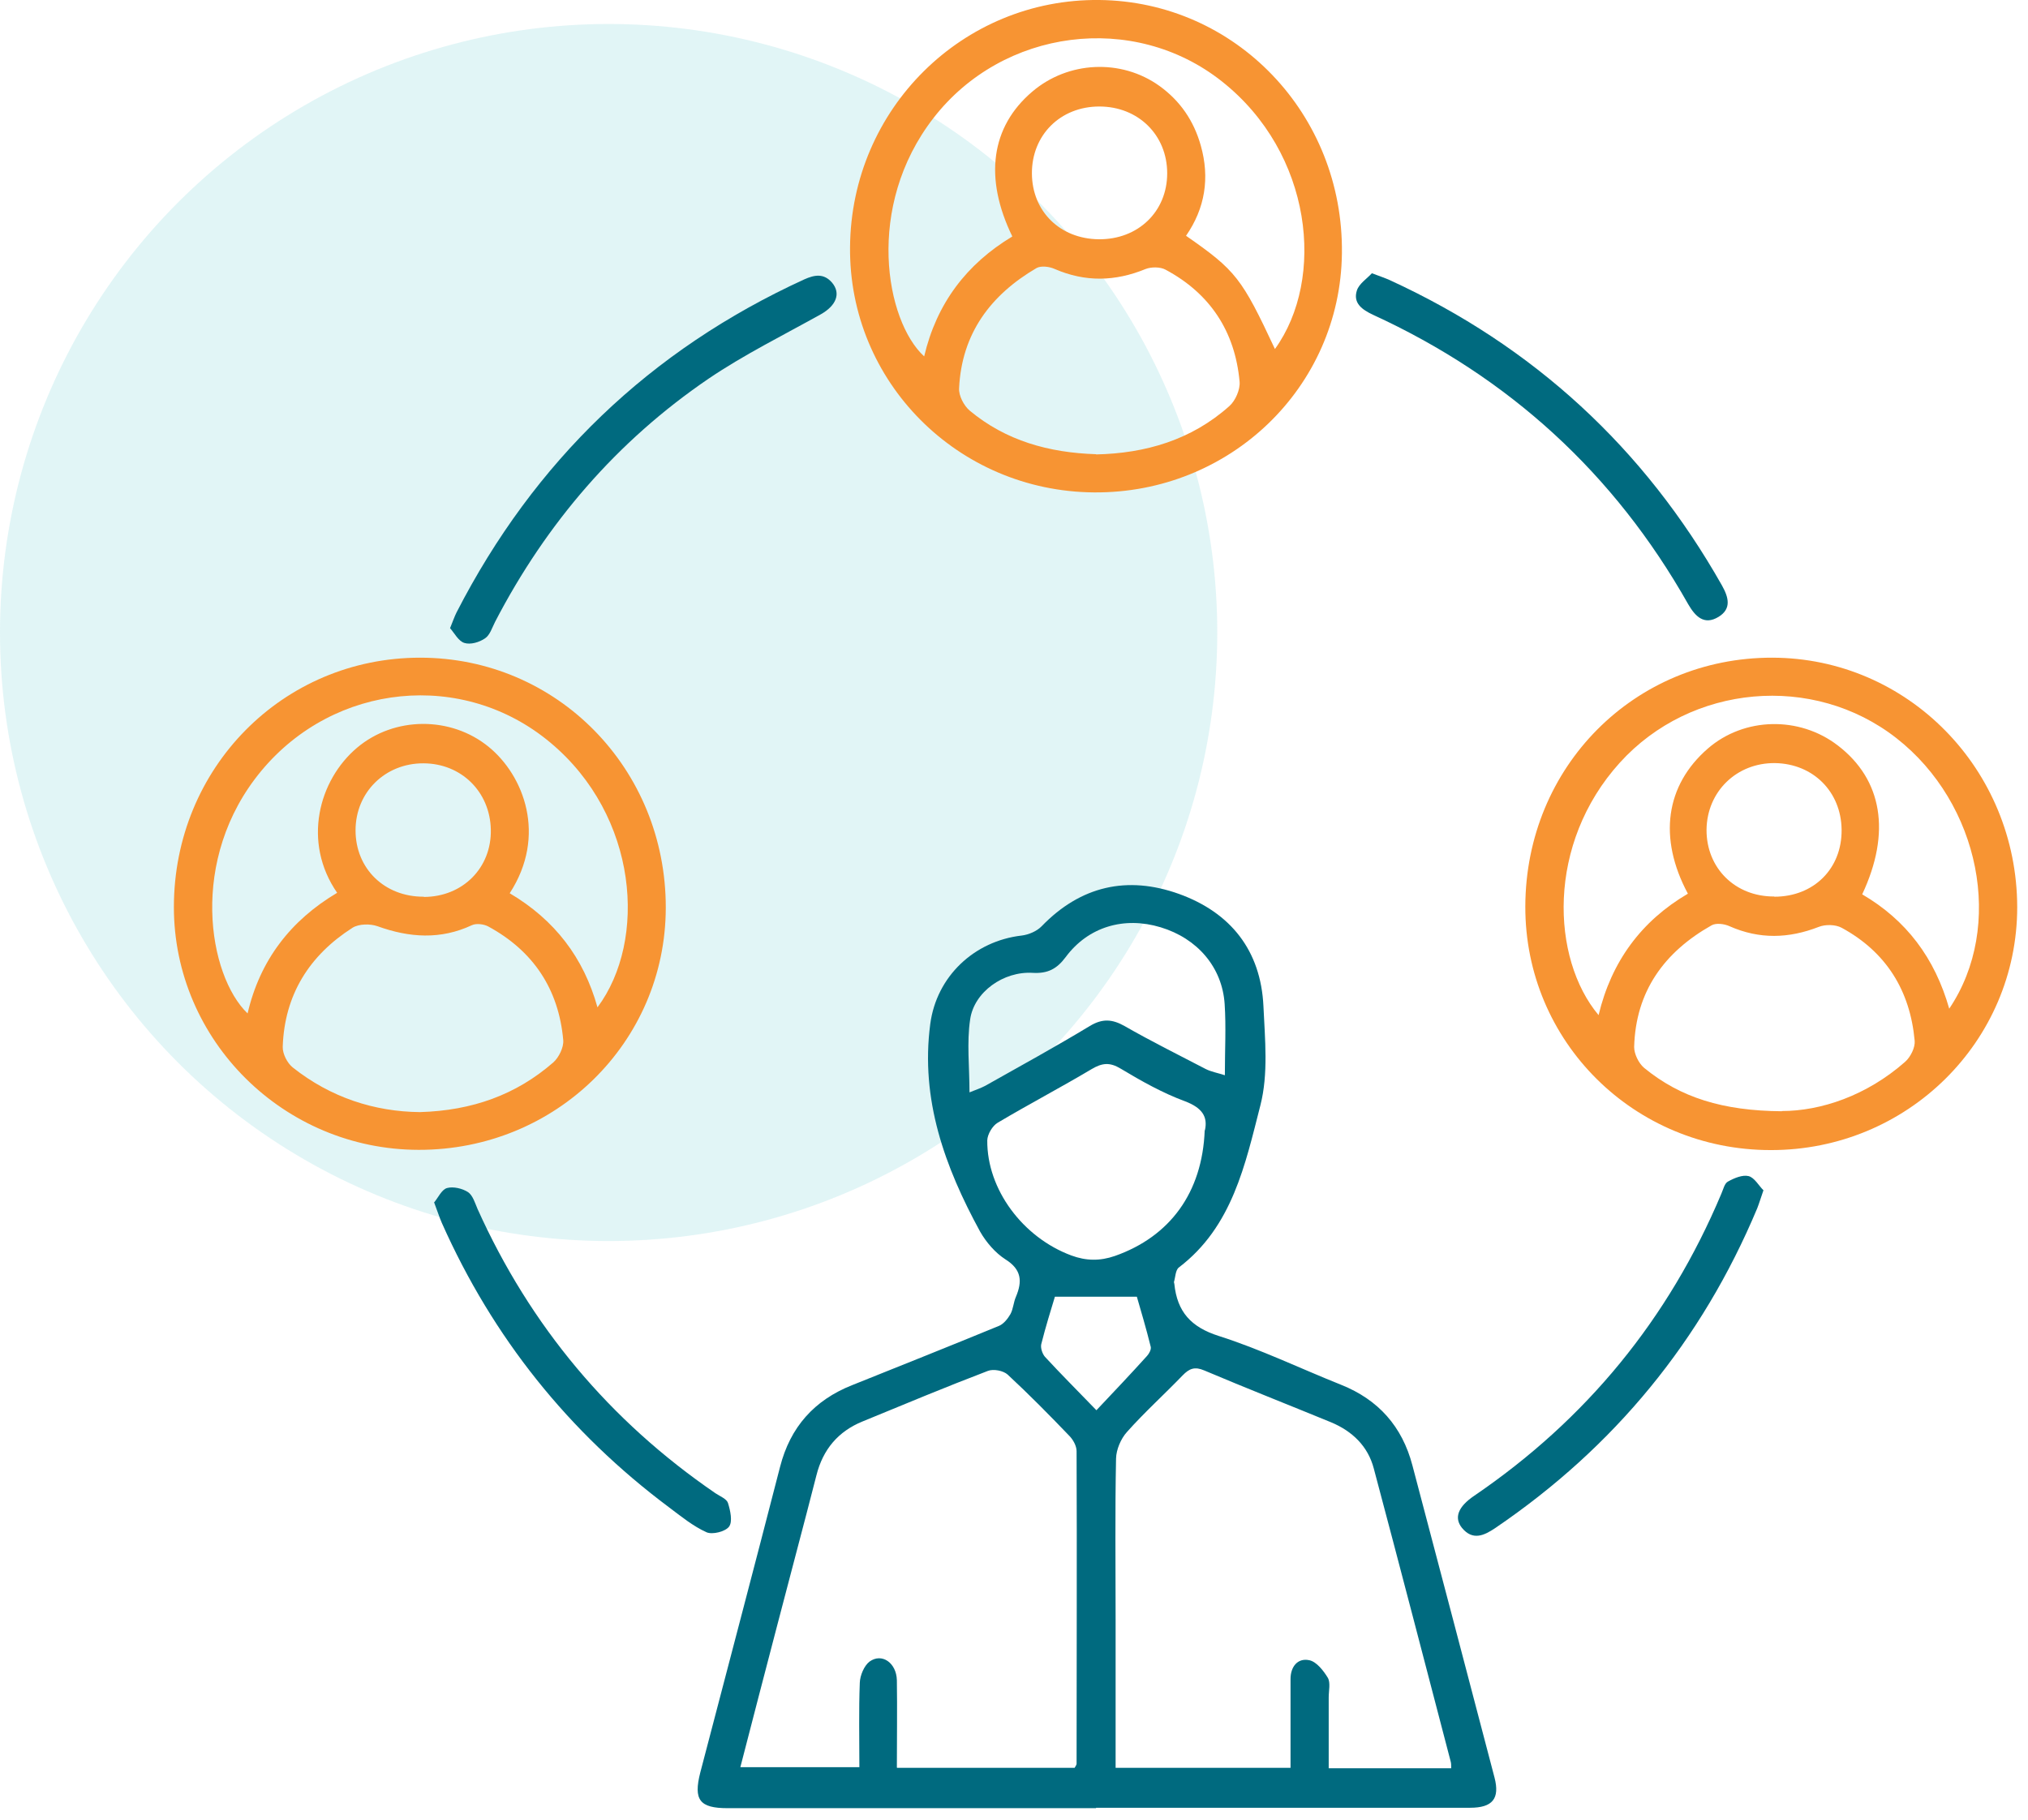 <svg width="78" height="70" viewBox="0 0 78 70" fill="none" xmlns="http://www.w3.org/2000/svg">
  <circle cx="23.409" cy="24.332" r="23.409" fill="#00ADB4" fill-opacity="0.12" class="svg-elem-1"></circle>
  <g clip-path="url(#clip0_394_163)">
    <path
      d="M42.157 69.558C37.43 69.558 32.711 69.558 27.983 69.558C26.908 69.558 26.666 69.241 26.933 68.19C27.958 64.268 28.992 60.355 30.001 56.433C30.393 54.897 31.318 53.863 32.769 53.287C34.662 52.528 36.546 51.777 38.431 51.001C38.606 50.925 38.764 50.725 38.864 50.55C38.972 50.35 38.981 50.099 39.072 49.891C39.323 49.298 39.298 48.839 38.672 48.447C38.281 48.197 37.93 47.788 37.697 47.379C36.338 44.892 35.396 42.289 35.779 39.394C36.021 37.558 37.472 36.198 39.298 35.989C39.565 35.956 39.881 35.822 40.065 35.63C41.566 34.078 43.358 33.678 45.343 34.387C47.335 35.105 48.494 36.565 48.594 38.709C48.653 39.978 48.786 41.313 48.478 42.514C47.894 44.792 47.402 47.187 45.343 48.756C45.209 48.856 45.209 49.131 45.151 49.323C45.151 49.34 45.167 49.365 45.167 49.39C45.276 50.458 45.801 51.051 46.877 51.393C48.478 51.902 50.012 52.644 51.579 53.27C53.022 53.846 53.931 54.881 54.322 56.366C55.381 60.371 56.432 64.376 57.482 68.382C57.691 69.191 57.407 69.542 56.54 69.542C51.746 69.542 46.952 69.542 42.157 69.542V69.558ZM34.503 68.006H41.332C41.374 67.931 41.407 67.889 41.407 67.848C41.407 63.843 41.424 59.829 41.407 55.824C41.407 55.623 41.274 55.381 41.124 55.231C40.357 54.43 39.573 53.637 38.756 52.878C38.589 52.728 38.214 52.653 37.997 52.736C36.379 53.354 34.779 54.021 33.178 54.68C32.236 55.064 31.652 55.757 31.402 56.75C30.91 58.677 30.393 60.596 29.893 62.524C29.417 64.335 28.951 66.145 28.475 67.981H33.053C33.053 66.863 33.028 65.803 33.069 64.735C33.078 64.452 33.236 64.076 33.445 63.918C33.92 63.575 34.478 63.968 34.495 64.635C34.512 65.737 34.495 66.847 34.495 67.99L34.503 68.006ZM42.9 68.006H49.636C49.636 67.723 49.636 67.472 49.636 67.23C49.636 66.346 49.636 65.47 49.636 64.585C49.636 64.126 49.903 63.767 50.362 63.867C50.637 63.926 50.904 64.268 51.071 64.543C51.179 64.735 51.104 65.044 51.104 65.294C51.104 66.187 51.104 67.088 51.104 68.023H55.815C55.815 67.915 55.815 67.839 55.798 67.773C54.814 64.009 53.839 60.246 52.838 56.491C52.613 55.632 52.013 55.056 51.196 54.714C49.57 54.046 47.936 53.404 46.318 52.719C45.951 52.561 45.743 52.644 45.484 52.911C44.776 53.646 44.017 54.33 43.342 55.089C43.108 55.348 42.933 55.765 42.925 56.107C42.883 58.168 42.908 60.229 42.908 62.299C42.908 64.176 42.908 66.054 42.908 68.006H42.9ZM46.343 43.482C46.46 42.957 46.235 42.614 45.576 42.364C44.717 42.047 43.9 41.588 43.108 41.112C42.683 40.854 42.391 40.887 41.982 41.129C40.79 41.839 39.565 42.481 38.372 43.19C38.172 43.307 37.98 43.633 37.972 43.866C37.955 45.752 39.339 47.604 41.207 48.297C41.774 48.506 42.308 48.514 42.883 48.314C44.992 47.571 46.243 45.886 46.335 43.482H46.343ZM37.288 42.022C37.513 41.93 37.714 41.864 37.889 41.772C39.239 41.012 40.59 40.27 41.916 39.469C42.399 39.177 42.775 39.202 43.25 39.469C44.267 40.053 45.326 40.578 46.368 41.121C46.577 41.229 46.827 41.271 47.11 41.363C47.11 40.378 47.16 39.502 47.102 38.626C47.01 37.207 46.051 36.098 44.642 35.672C43.241 35.246 41.857 35.647 40.99 36.815C40.648 37.274 40.298 37.458 39.715 37.424C38.597 37.358 37.463 38.159 37.313 39.218C37.18 40.111 37.288 41.037 37.288 42.014V42.022ZM42.174 54.246C42.866 53.512 43.5 52.845 44.117 52.16C44.2 52.069 44.284 51.91 44.259 51.81C44.084 51.101 43.875 50.4 43.725 49.882H40.573C40.423 50.383 40.215 51.042 40.048 51.71C40.015 51.852 40.09 52.077 40.19 52.194C40.798 52.853 41.432 53.487 42.166 54.246H42.174Z"
      fill="#006A7F" class="svg-elem-2"></path>
    <path
      d="M68.104 44.242C62.852 44.242 58.649 40.069 58.666 34.863C58.683 29.497 62.86 25.292 68.163 25.3C73.374 25.308 77.576 29.589 77.585 34.896C77.585 40.069 73.349 44.25 68.104 44.242ZM74.966 38.809C77.109 35.639 76.15 30.907 72.94 28.396C69.739 25.892 65.036 26.318 62.301 29.339C59.475 32.459 59.658 36.874 61.484 39.051C61.976 36.99 63.127 35.43 64.919 34.379C63.769 32.234 64.061 30.206 65.686 28.796C67.079 27.586 69.205 27.536 70.689 28.68C72.398 29.989 72.74 32.026 71.623 34.404C73.307 35.388 74.416 36.84 74.975 38.818L74.966 38.809ZM68.53 42.74C70.022 42.74 71.79 42.156 73.274 40.846C73.482 40.662 73.666 40.295 73.641 40.036C73.466 38.109 72.549 36.623 70.831 35.689C70.597 35.563 70.206 35.555 69.955 35.655C68.796 36.106 67.671 36.139 66.52 35.63C66.32 35.538 66.003 35.497 65.828 35.597C64.011 36.623 62.91 38.134 62.852 40.278C62.852 40.545 63.027 40.904 63.235 41.079C64.628 42.222 66.262 42.731 68.53 42.748V42.74ZM68.246 34.495C69.764 34.495 70.848 33.411 70.831 31.917C70.814 30.457 69.739 29.38 68.271 29.355C66.795 29.339 65.653 30.448 65.636 31.917C65.628 33.394 66.737 34.495 68.238 34.487L68.246 34.495Z"
      fill="#F79433" class="svg-elem-3"></path>
    <path
      d="M16.16 25.3C21.43 25.3 25.615 29.572 25.607 34.921C25.599 40.103 21.371 44.242 16.102 44.233C10.916 44.225 6.688 40.028 6.688 34.896C6.688 29.539 10.882 25.3 16.16 25.3ZM19.604 34.362C21.338 35.388 22.447 36.84 22.98 38.751C24.898 36.181 24.556 31.391 21.163 28.563C17.819 25.767 12.867 26.26 10.049 29.656C7.23 33.052 8.014 37.541 9.523 38.985C9.999 36.932 11.182 35.405 12.967 34.345C11.624 32.401 12.25 30.015 13.734 28.763C15.168 27.553 17.344 27.545 18.795 28.73C20.146 29.831 21.046 32.142 19.604 34.362ZM16.152 42.781C18.161 42.723 19.854 42.114 21.28 40.87C21.496 40.679 21.688 40.286 21.663 40.011C21.488 38.05 20.512 36.581 18.778 35.639C18.603 35.547 18.32 35.514 18.153 35.589C16.944 36.156 15.743 36.072 14.518 35.63C14.234 35.53 13.801 35.538 13.559 35.689C11.9 36.748 10.941 38.267 10.874 40.27C10.866 40.537 11.049 40.896 11.258 41.062C12.717 42.222 14.409 42.765 16.152 42.781ZM16.294 34.504C17.803 34.504 18.912 33.377 18.878 31.909C18.845 30.457 17.744 29.372 16.294 29.364C14.818 29.355 13.675 30.474 13.675 31.942C13.675 33.419 14.793 34.504 16.302 34.495L16.294 34.504Z"
      fill="#F79433" class="svg-elem-4"></path>
    <path
      d="M42.074 18.942C36.838 18.9 32.644 14.686 32.694 9.504C32.736 4.189 37.029 -0.058 42.282 -7.60807e-05C47.527 0.058 51.679 4.397 51.612 9.746C51.554 14.895 47.31 18.983 42.074 18.942ZM38.939 9.104C37.838 6.842 38.113 4.881 39.697 3.53C41.082 2.345 43.124 2.253 44.592 3.304C45.392 3.88 45.917 4.648 46.184 5.599C46.535 6.842 46.351 8.01 45.617 9.07C47.535 10.405 47.76 10.697 49.036 13.426C50.987 10.722 50.487 5.891 46.993 3.129C43.6 0.442 38.572 1.101 35.904 4.539C33.261 7.944 34.061 12.35 35.545 13.71C36.021 11.682 37.171 10.155 38.939 9.095V9.104ZM42.157 17.481C44.05 17.44 45.818 16.931 47.285 15.62C47.518 15.412 47.702 14.986 47.677 14.686C47.502 12.75 46.543 11.29 44.825 10.372C44.625 10.264 44.283 10.264 44.066 10.347C42.891 10.831 41.74 10.856 40.565 10.347C40.365 10.255 40.039 10.213 39.864 10.313C38.097 11.348 36.988 12.834 36.888 14.936C36.871 15.22 37.071 15.604 37.296 15.796C38.689 16.956 40.34 17.415 42.157 17.473V17.481ZM42.257 9.204C43.766 9.22 44.892 8.144 44.892 6.667C44.892 5.19 43.775 4.097 42.282 4.097C40.781 4.097 39.681 5.198 39.689 6.675C39.697 8.136 40.773 9.187 42.257 9.204Z"
      fill="#F79433" class="svg-elem-5"></path>
    <path
      d="M17.303 24.182C17.419 23.898 17.478 23.723 17.561 23.556C20.546 17.748 24.99 13.468 30.935 10.747C31.327 10.572 31.685 10.505 32.002 10.873C32.352 11.29 32.161 11.757 31.569 12.091C30.118 12.9 28.617 13.643 27.25 14.569C23.723 16.972 21.013 20.127 19.045 23.915C18.929 24.14 18.845 24.432 18.654 24.557C18.437 24.707 18.095 24.808 17.861 24.733C17.636 24.666 17.478 24.357 17.311 24.165L17.303 24.182Z"
      fill="#006A7F" class="svg-elem-6"></path>
    <path
      d="M52.772 10.514C53.08 10.631 53.28 10.697 53.464 10.781C58.983 13.318 63.236 17.231 66.229 22.521C66.487 22.98 66.604 23.422 66.096 23.731C65.545 24.065 65.203 23.715 64.928 23.239C62.093 18.216 58.041 14.511 52.805 12.108C52.397 11.916 52.03 11.665 52.188 11.173C52.272 10.914 52.572 10.722 52.763 10.514H52.772Z"
      fill="#006A7F" class="svg-elem-7"></path>
    <path
      d="M67.829 45.777C67.721 46.086 67.662 46.286 67.587 46.478C65.453 51.576 62.084 55.673 57.515 58.778C57.073 59.078 56.64 59.27 56.231 58.778C55.914 58.385 56.081 57.96 56.698 57.542C61.009 54.605 64.177 50.742 66.203 45.927C66.278 45.76 66.328 45.518 66.462 45.452C66.703 45.318 67.02 45.185 67.254 45.243C67.479 45.301 67.645 45.61 67.821 45.785L67.829 45.777Z"
      fill="#006A7F" class="svg-elem-8"></path>
    <path
      d="M16.693 46.261C16.852 46.077 16.985 45.76 17.194 45.702C17.435 45.635 17.786 45.719 18.002 45.86C18.186 45.986 18.269 46.278 18.369 46.511C20.395 51.009 23.447 54.655 27.516 57.442C27.691 57.559 27.949 57.659 27.999 57.818C28.091 58.11 28.183 58.535 28.041 58.727C27.899 58.919 27.399 59.044 27.174 58.944C26.657 58.711 26.198 58.335 25.732 57.985C21.871 55.098 18.953 51.451 16.994 47.045C16.893 46.812 16.818 46.57 16.693 46.244V46.261Z"
      fill="#006A7F" class="svg-elem-9"></path>
  </g>
  <defs>
    <clipPath id="clip0_394_163">
      <rect width="70.896" height="69.558" fill="white" transform="translate(6.688 -6.10352e-05)"
        class="svg-elem-10"></rect>
    </clipPath>
  </defs>
</svg>